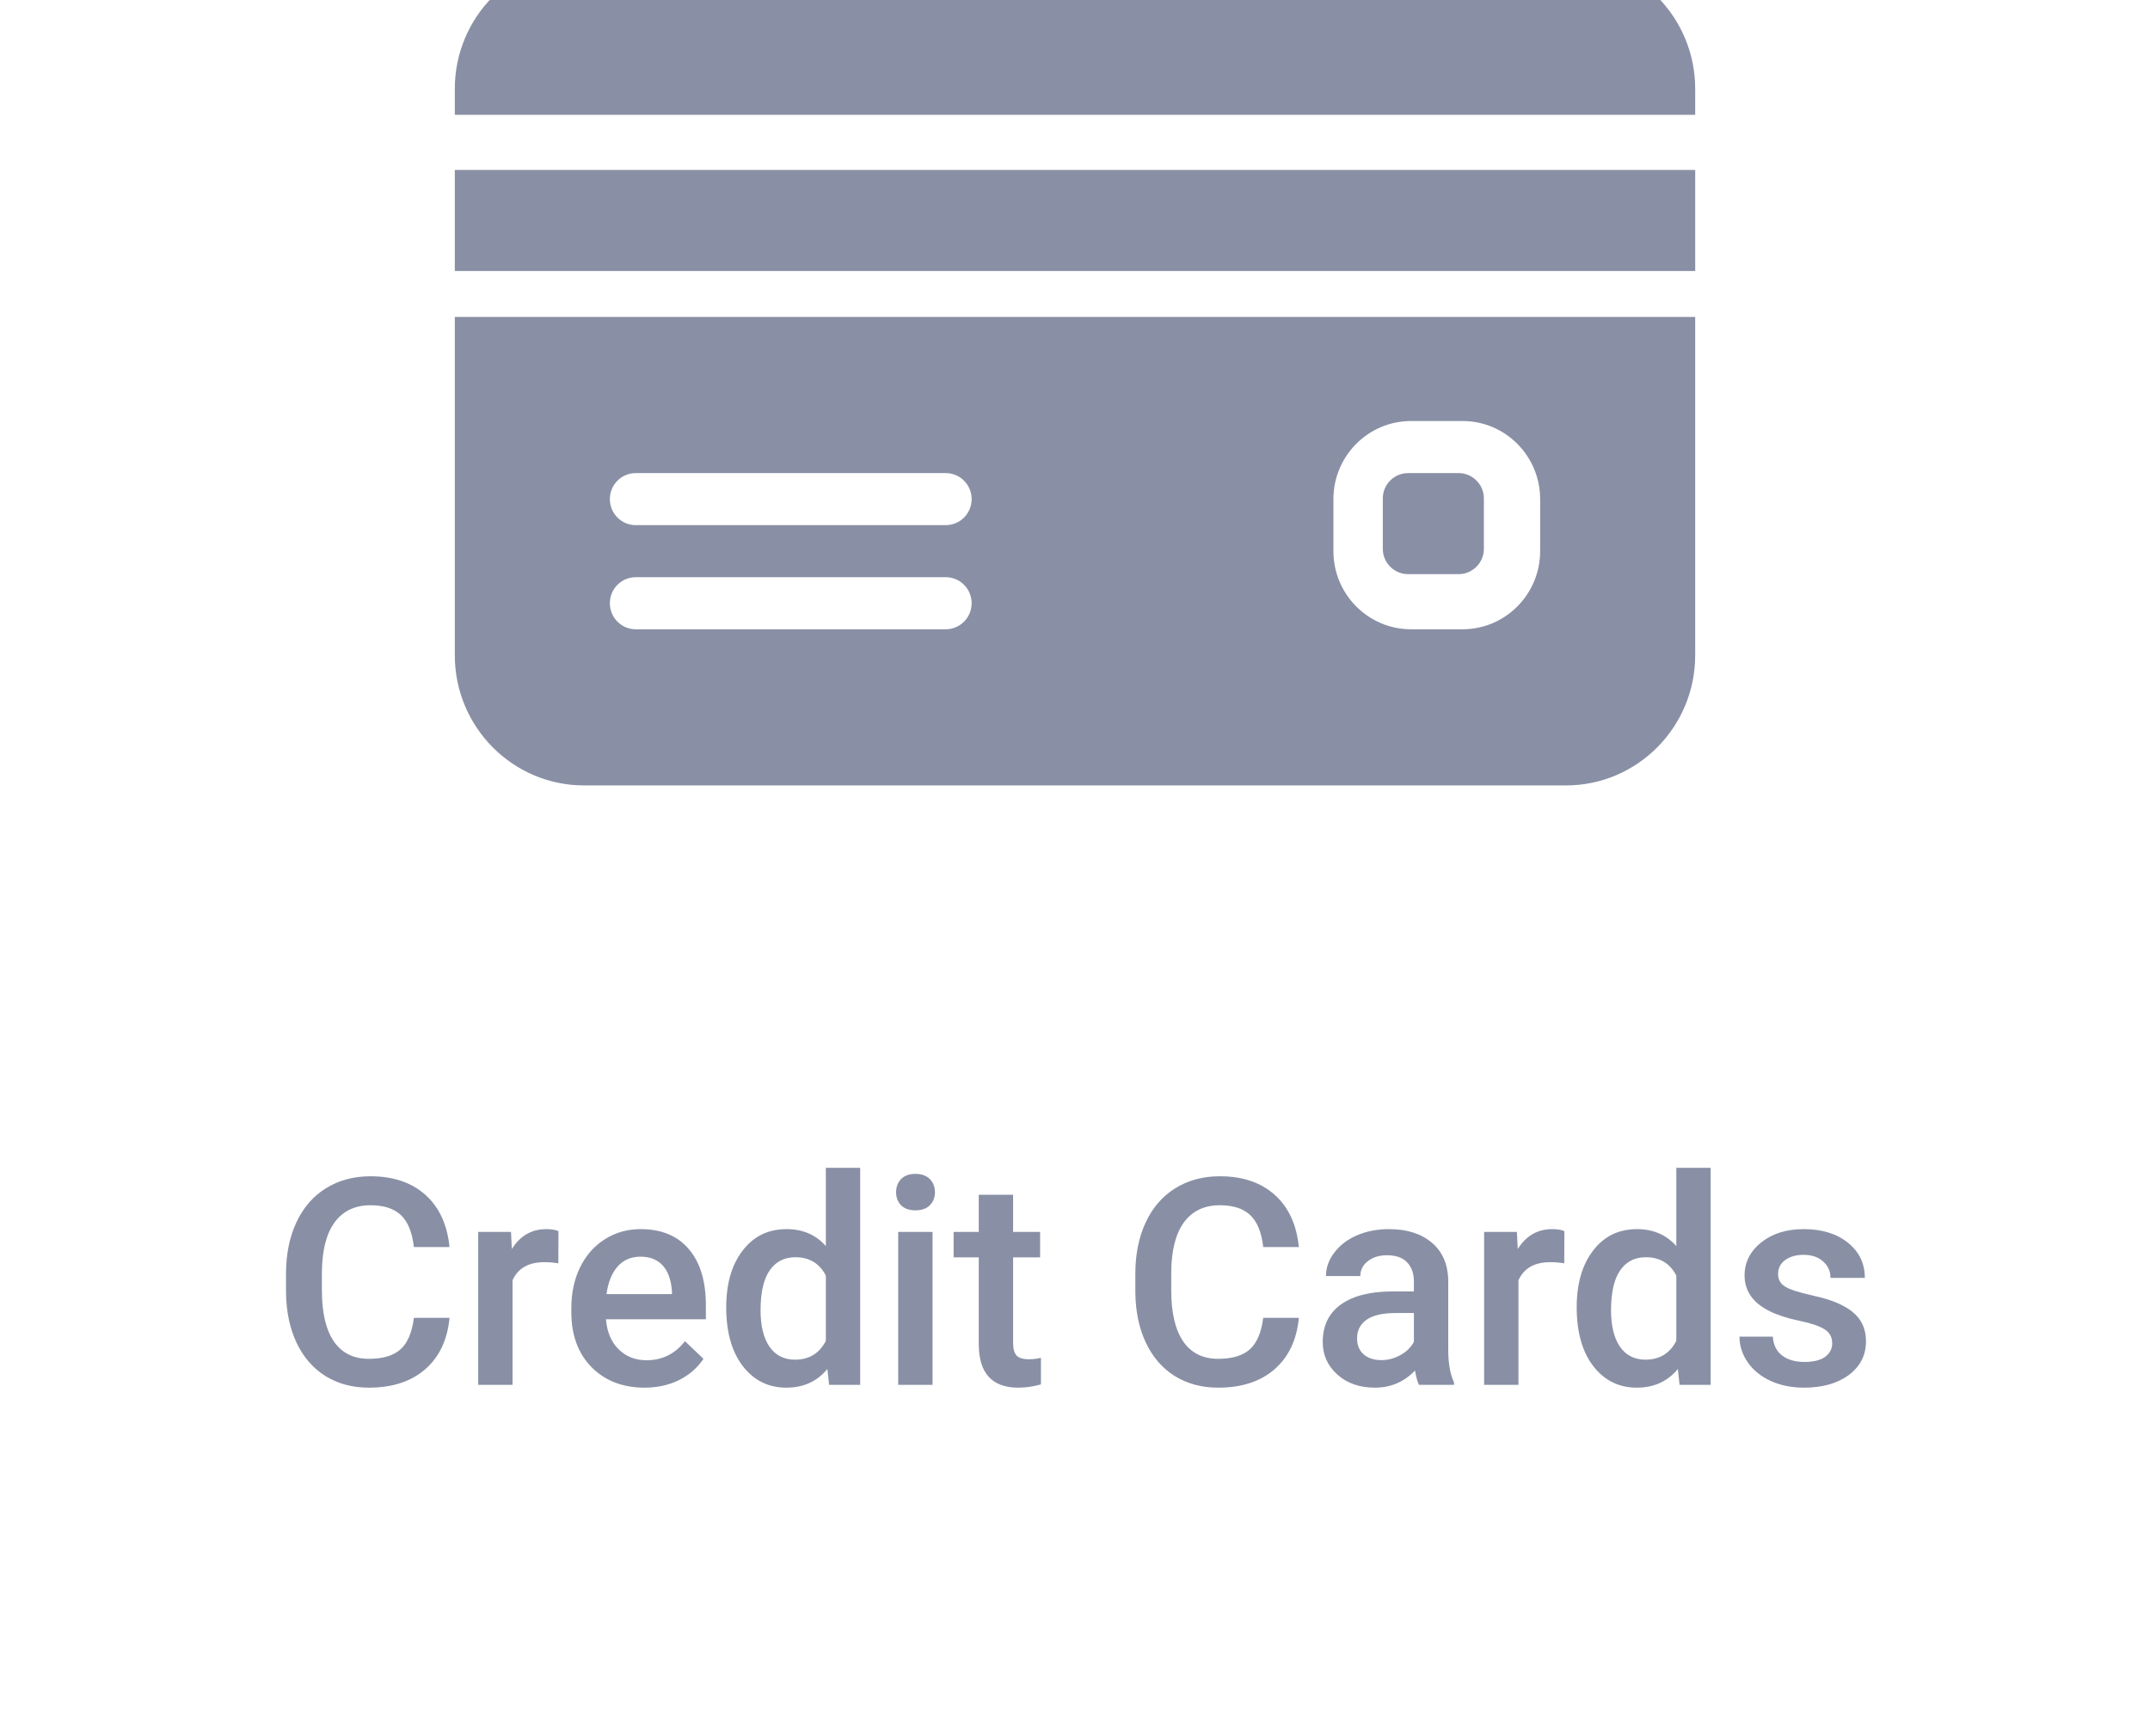<svg width="104" height="84" viewBox="0 0 104 84" fill="none" xmlns="http://www.w3.org/2000/svg">
<g clip-path="url(#clip0_2198_1445)">
<path d="M70.556 22.889H68.111C67.439 22.889 66.889 23.439 66.889 24.111V26.556C66.889 27.228 67.439 27.778 68.111 27.778H70.556C71.228 27.778 71.778 27.228 71.778 26.556V24.111C71.778 23.439 71.228 22.889 70.556 22.889Z" fill="#8990A5"/>
<path d="M82 5.556V4.296C82 0.826 79.198 -2 75.75 -2H28.25C24.805 -2 22 0.826 22 4.296V5.556H82Z" fill="#8990A5"/>
<rect x="22" y="8.222" width="60" height="4.889" fill="#8990A5"/>
<path fill-rule="evenodd" clip-rule="evenodd" d="M22 31.704V15.333H82V31.704C82 35.177 79.198 38 75.75 38H28.25C24.805 38 22 35.177 22 31.704ZM30.75 30.445H45.75C46.44 30.445 47 29.88 47 29.185C47 28.49 46.44 27.926 45.75 27.926H30.75C30.06 27.926 29.5 28.49 29.5 29.185C29.5 29.88 30.06 30.445 30.75 30.445ZM45.75 25.407H30.75C30.06 25.407 29.5 24.843 29.5 24.148C29.5 23.453 30.06 22.889 30.75 22.889H45.75C46.44 22.889 47 23.453 47 24.148C47 24.843 46.44 25.407 45.75 25.407ZM70.75 30.445C72.817 30.445 74.5 28.75 74.5 26.667V24.148C74.5 22.065 72.817 20.37 70.75 20.37H68.25C66.183 20.37 64.5 22.065 64.5 24.148V26.667C64.5 28.75 66.183 30.445 68.25 30.445H70.75Z" fill="#8990A5"/>
<path d="M21.744 63.76C21.644 64.822 21.252 65.651 20.568 66.248C19.885 66.841 18.976 67.137 17.841 67.137C17.048 67.137 16.348 66.95 15.742 66.576C15.141 66.198 14.676 65.662 14.348 64.97C14.02 64.277 13.849 63.473 13.835 62.557V61.627C13.835 60.688 14.001 59.861 14.334 59.145C14.667 58.43 15.143 57.879 15.763 57.491C16.387 57.104 17.107 56.91 17.923 56.91C19.021 56.91 19.905 57.209 20.575 57.806C21.245 58.403 21.635 59.246 21.744 60.335H20.021C19.939 59.62 19.73 59.105 19.393 58.79C19.06 58.471 18.57 58.312 17.923 58.312C17.171 58.312 16.592 58.587 16.186 59.139C15.786 59.685 15.58 60.49 15.571 61.552V62.434C15.571 63.509 15.763 64.329 16.145 64.894C16.533 65.46 17.098 65.742 17.841 65.742C18.52 65.742 19.03 65.59 19.372 65.284C19.714 64.979 19.93 64.471 20.021 63.76H21.744ZM27.008 61.121C26.789 61.085 26.564 61.066 26.331 61.066C25.57 61.066 25.057 61.358 24.793 61.941V67H23.132V59.603H24.718L24.759 60.431C25.16 59.788 25.716 59.467 26.427 59.467C26.664 59.467 26.86 59.499 27.015 59.562L27.008 61.121ZM31.178 67.137C30.125 67.137 29.27 66.806 28.614 66.145C27.963 65.48 27.637 64.596 27.637 63.493V63.288C27.637 62.55 27.778 61.891 28.061 61.312C28.348 60.729 28.749 60.276 29.264 59.952C29.779 59.629 30.353 59.467 30.986 59.467C31.994 59.467 32.77 59.788 33.317 60.431C33.869 61.073 34.145 61.982 34.145 63.158V63.828H29.311C29.362 64.439 29.564 64.922 29.92 65.277C30.28 65.633 30.731 65.811 31.273 65.811C32.035 65.811 32.654 65.503 33.133 64.888L34.028 65.742C33.732 66.184 33.336 66.528 32.839 66.774C32.347 67.016 31.793 67.137 31.178 67.137ZM30.98 60.8C30.524 60.8 30.155 60.959 29.872 61.278C29.594 61.597 29.416 62.042 29.339 62.611H32.504V62.488C32.467 61.932 32.319 61.513 32.06 61.23C31.8 60.943 31.44 60.8 30.98 60.8ZM35.129 63.247C35.129 62.108 35.393 61.194 35.922 60.506C36.45 59.813 37.159 59.467 38.048 59.467C38.832 59.467 39.465 59.74 39.948 60.287V56.5H41.609V67H40.105L40.023 66.234C39.527 66.836 38.864 67.137 38.034 67.137C37.168 67.137 36.467 66.788 35.929 66.091C35.395 65.394 35.129 64.446 35.129 63.247ZM36.79 63.391C36.79 64.143 36.934 64.731 37.221 65.154C37.512 65.574 37.925 65.783 38.458 65.783C39.137 65.783 39.634 65.48 39.948 64.874V61.716C39.643 61.123 39.151 60.827 38.472 60.827C37.934 60.827 37.519 61.041 37.227 61.47C36.936 61.894 36.79 62.534 36.79 63.391ZM45.109 67H43.448V59.603H45.109V67ZM43.346 57.683C43.346 57.427 43.425 57.215 43.585 57.047C43.749 56.878 43.981 56.794 44.282 56.794C44.583 56.794 44.815 56.878 44.98 57.047C45.144 57.215 45.226 57.427 45.226 57.683C45.226 57.933 45.144 58.143 44.98 58.312C44.815 58.476 44.583 58.558 44.282 58.558C43.981 58.558 43.749 58.476 43.585 58.312C43.425 58.143 43.346 57.933 43.346 57.683ZM49.006 57.806V59.603H50.312V60.834H49.006V64.963C49.006 65.245 49.06 65.451 49.17 65.578C49.284 65.701 49.484 65.763 49.772 65.763C49.963 65.763 50.157 65.74 50.352 65.694V66.98C49.974 67.084 49.61 67.137 49.259 67.137C47.983 67.137 47.345 66.433 47.345 65.024V60.834H46.128V59.603H47.345V57.806H49.006ZM62.828 63.76C62.728 64.822 62.336 65.651 61.652 66.248C60.969 66.841 60.06 67.137 58.925 67.137C58.132 67.137 57.432 66.95 56.826 66.576C56.225 66.198 55.76 65.662 55.432 64.97C55.103 64.277 54.933 63.473 54.919 62.557V61.627C54.919 60.688 55.085 59.861 55.418 59.145C55.751 58.43 56.227 57.879 56.847 57.491C57.471 57.104 58.191 56.91 59.007 56.91C60.105 56.91 60.989 57.209 61.659 57.806C62.329 58.403 62.719 59.246 62.828 60.335H61.105C61.023 59.62 60.814 59.105 60.477 58.79C60.144 58.471 59.654 58.312 59.007 58.312C58.255 58.312 57.676 58.587 57.27 59.139C56.87 59.685 56.664 60.49 56.655 61.552V62.434C56.655 63.509 56.847 64.329 57.23 64.894C57.617 65.46 58.182 65.742 58.925 65.742C59.604 65.742 60.114 65.59 60.456 65.284C60.798 64.979 61.014 64.471 61.105 63.76H62.828ZM68.639 67C68.566 66.859 68.502 66.629 68.447 66.31C67.919 66.861 67.272 67.137 66.506 67.137C65.763 67.137 65.157 66.925 64.688 66.501C64.218 66.077 63.983 65.553 63.983 64.929C63.983 64.14 64.275 63.536 64.858 63.117C65.446 62.693 66.285 62.481 67.374 62.481H68.393V61.996C68.393 61.613 68.285 61.308 68.071 61.08C67.857 60.848 67.531 60.731 67.094 60.731C66.716 60.731 66.406 60.827 66.164 61.019C65.922 61.205 65.802 61.445 65.802 61.736H64.141C64.141 61.331 64.275 60.953 64.544 60.602C64.813 60.246 65.177 59.968 65.638 59.768C66.103 59.567 66.62 59.467 67.189 59.467C68.055 59.467 68.746 59.685 69.261 60.123C69.776 60.556 70.04 61.167 70.054 61.955V65.291C70.054 65.956 70.147 66.487 70.334 66.884V67H68.639ZM66.814 65.804C67.142 65.804 67.449 65.724 67.736 65.564C68.028 65.405 68.247 65.191 68.393 64.922V63.527H67.497C66.882 63.527 66.419 63.634 66.109 63.849C65.799 64.063 65.644 64.366 65.644 64.758C65.644 65.077 65.749 65.332 65.959 65.523C66.173 65.71 66.458 65.804 66.814 65.804ZM75.666 61.121C75.447 61.085 75.222 61.066 74.989 61.066C74.228 61.066 73.716 61.358 73.451 61.941V67H71.79V59.603H73.376L73.417 60.431C73.818 59.788 74.374 59.467 75.085 59.467C75.322 59.467 75.518 59.499 75.673 59.562L75.666 61.121ZM76.268 63.247C76.268 62.108 76.532 61.194 77.061 60.506C77.589 59.813 78.298 59.467 79.186 59.467C79.97 59.467 80.604 59.74 81.087 60.287V56.5H82.748V67H81.244L81.162 66.234C80.665 66.836 80.002 67.137 79.173 67.137C78.307 67.137 77.605 66.788 77.067 66.091C76.534 65.394 76.268 64.446 76.268 63.247ZM77.929 63.391C77.929 64.143 78.072 64.731 78.359 65.154C78.651 65.574 79.064 65.783 79.597 65.783C80.276 65.783 80.772 65.48 81.087 64.874V61.716C80.782 61.123 80.289 60.827 79.61 60.827C79.073 60.827 78.658 61.041 78.366 61.47C78.075 61.894 77.929 62.534 77.929 63.391ZM88.627 64.99C88.627 64.694 88.504 64.468 88.258 64.314C88.016 64.159 87.613 64.022 87.048 63.903C86.483 63.785 86.011 63.634 85.633 63.452C84.803 63.051 84.389 62.47 84.389 61.709C84.389 61.071 84.658 60.538 85.195 60.109C85.733 59.681 86.417 59.467 87.246 59.467C88.13 59.467 88.843 59.685 89.386 60.123C89.933 60.56 90.206 61.128 90.206 61.825H88.545C88.545 61.506 88.426 61.242 88.189 61.032C87.953 60.818 87.638 60.711 87.246 60.711C86.882 60.711 86.583 60.795 86.351 60.964C86.123 61.133 86.009 61.358 86.009 61.641C86.009 61.896 86.116 62.094 86.33 62.235C86.544 62.377 86.977 62.52 87.629 62.666C88.281 62.807 88.791 62.978 89.16 63.179C89.534 63.375 89.81 63.612 89.987 63.89C90.17 64.168 90.261 64.505 90.261 64.901C90.261 65.567 89.985 66.107 89.434 66.522C88.882 66.932 88.16 67.137 87.267 67.137C86.66 67.137 86.12 67.027 85.647 66.809C85.172 66.59 84.803 66.289 84.539 65.906C84.275 65.523 84.143 65.111 84.143 64.669H85.756C85.779 65.061 85.927 65.364 86.2 65.578C86.474 65.788 86.836 65.893 87.287 65.893C87.725 65.893 88.057 65.811 88.285 65.647C88.513 65.478 88.627 65.259 88.627 64.99Z" fill="#8990A5"/>
</g>
<defs>
<clipPath id="clip0_2198_1445">
<rect width="104" height="84" fill="white"/>
</clipPath>
</defs>
</svg>
